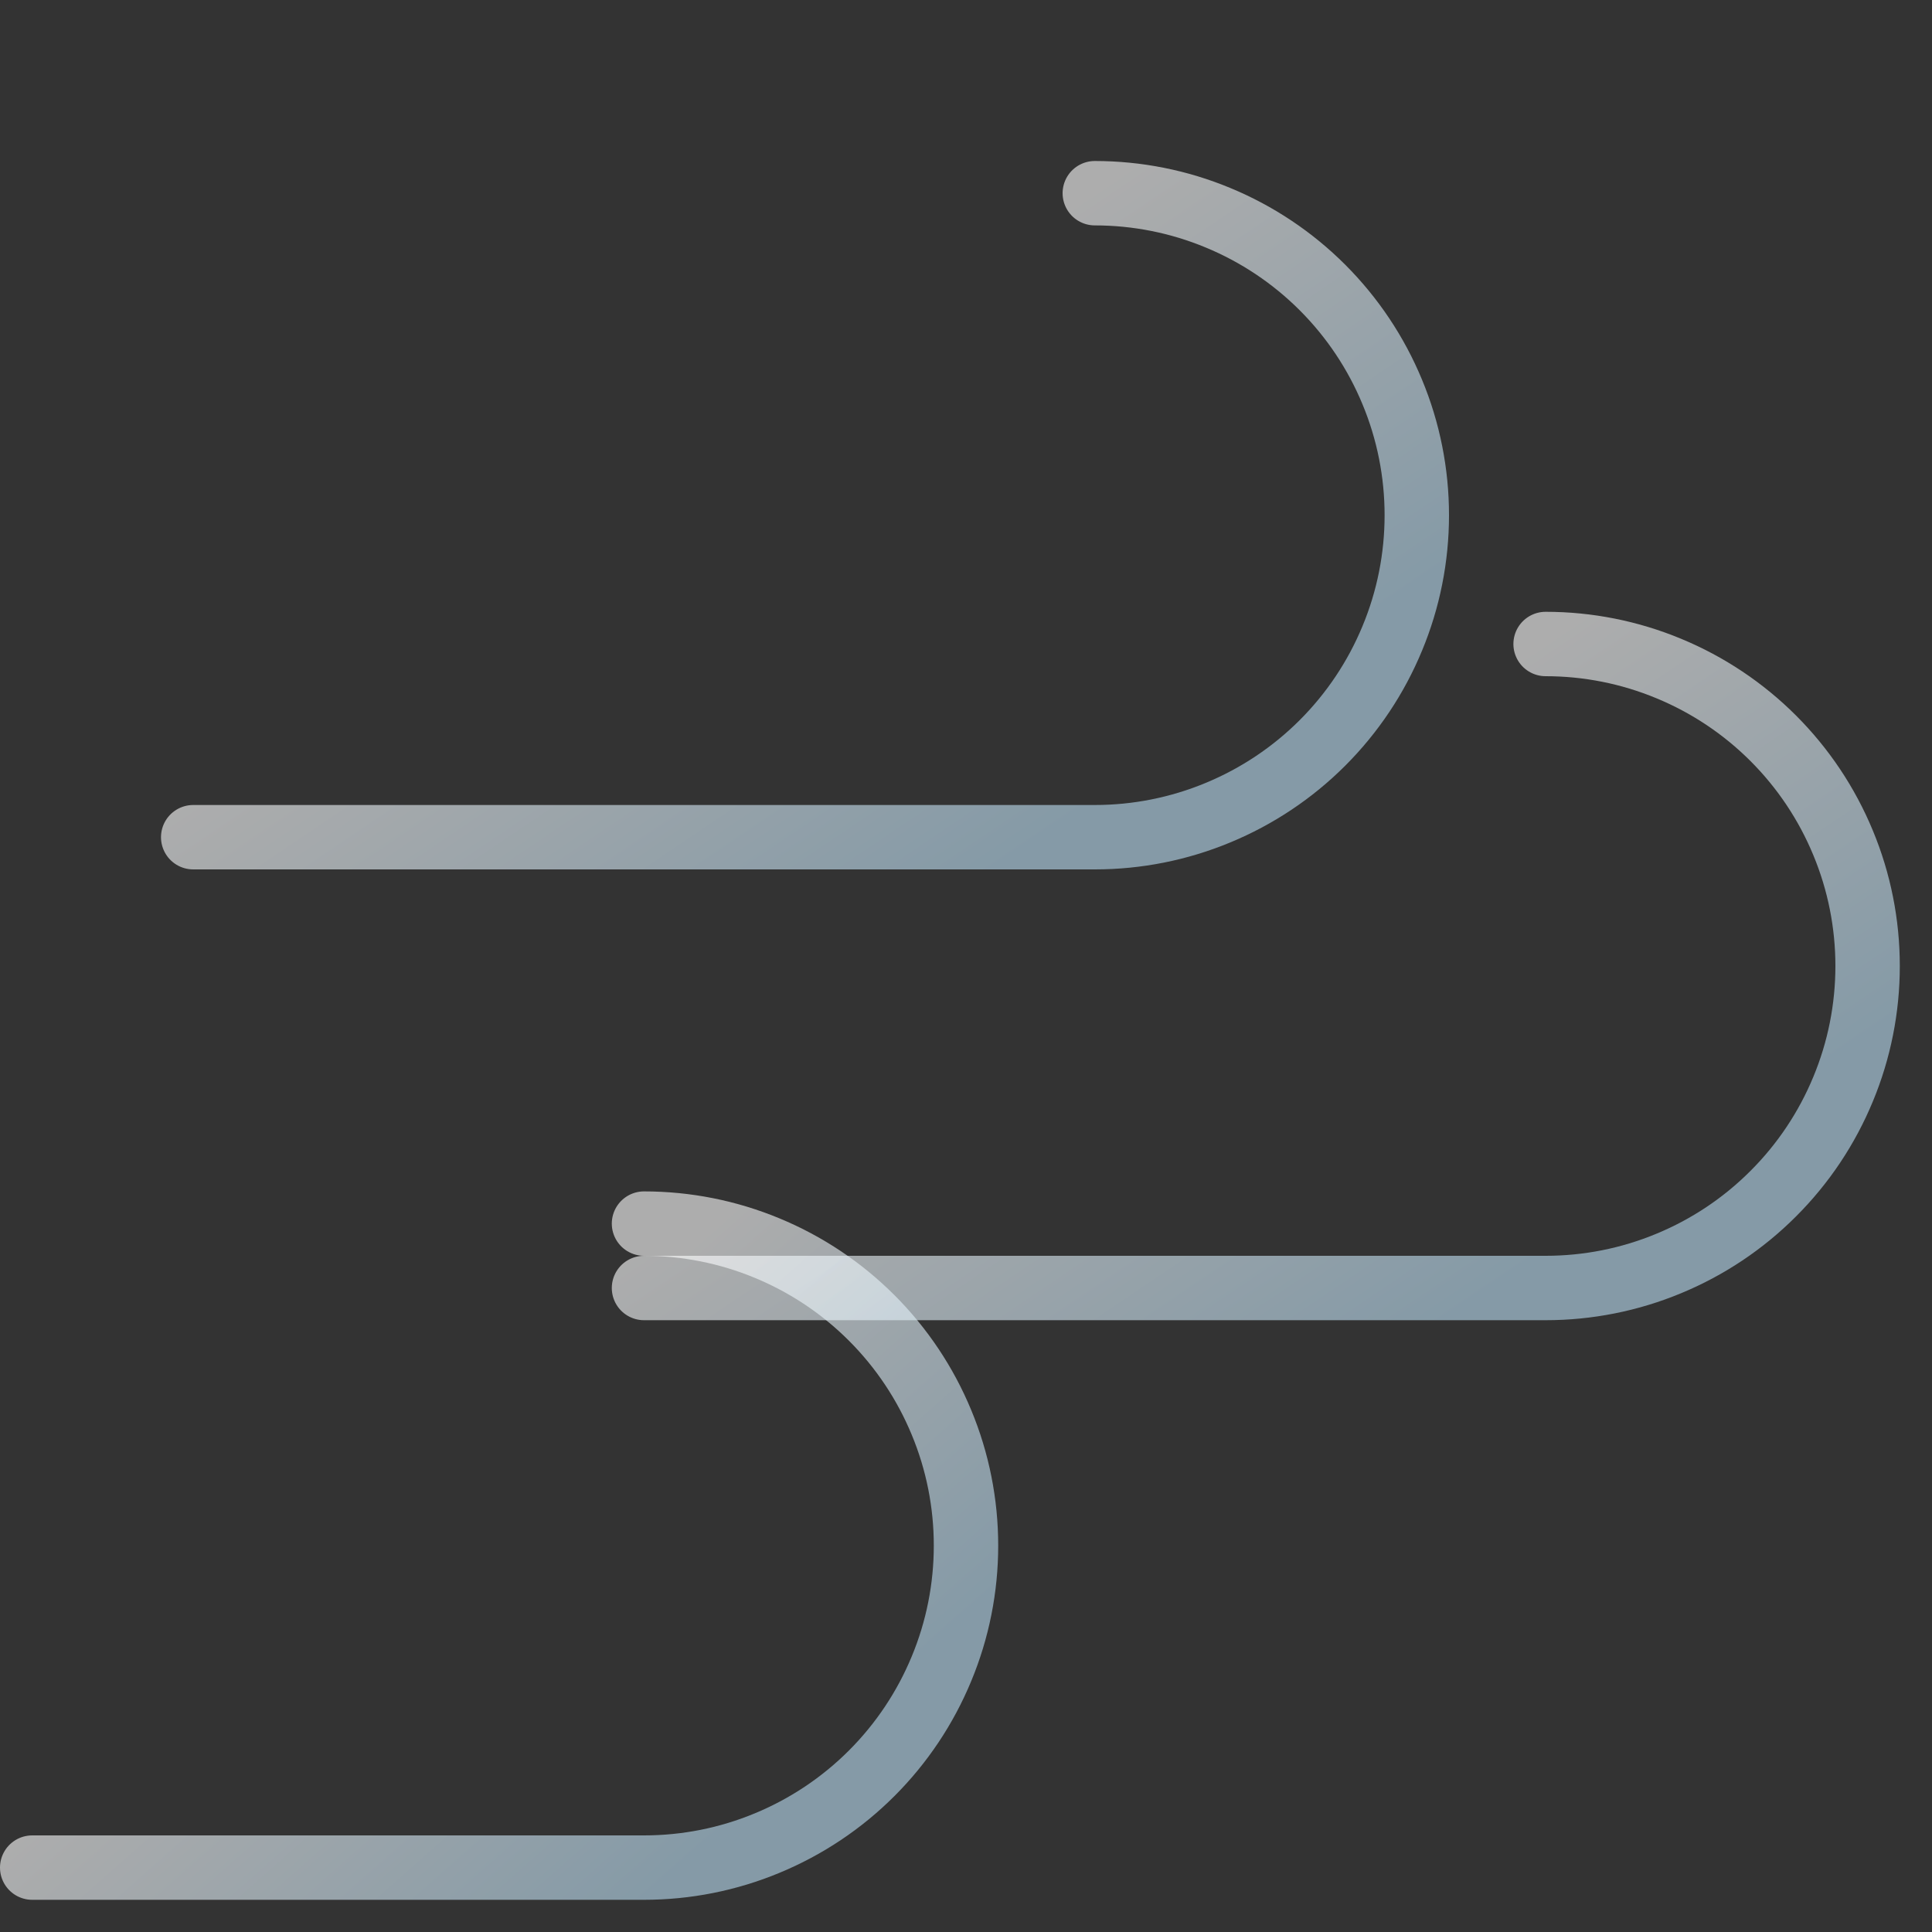 <svg width="30" height="30" viewBox="0 0 30 30" fill="none" xmlns="http://www.w3.org/2000/svg">
<rect x="0" y="0" width="30" height="30" fill="#333333" stroke="none"/>
<path d="M17 3C17.657 3 18.307 3.129 18.913 3.381C19.52 3.632 20.071 4 20.535 4.464C21 4.929 21.368 5.48 21.619 6.087C21.871 6.693 22 7.343 22 8C22 8.657 21.871 9.307 21.619 9.913C21.368 10.52 21 11.071 20.535 11.536C20.071 12 19.52 12.368 18.913 12.619C18.307 12.871 17.657 13 17 13H3" stroke="url(#paint0_linear_102_107)" stroke-opacity="0.6" stroke-linecap="round"/>
<path d="M24 10C24.657 10 25.307 10.129 25.913 10.381C26.52 10.632 27.071 11 27.535 11.464C28 11.929 28.368 12.48 28.619 13.087C28.871 13.693 29 14.343 29 15C29 15.657 28.871 16.307 28.619 16.913C28.368 17.52 28 18.071 27.535 18.535C27.071 19 26.52 19.368 25.913 19.619C25.307 19.871 24.657 20 24 20H10" stroke="url(#paint1_linear_102_107)" stroke-opacity="0.6" stroke-linecap="round"/>
<path d="M10 19C10.657 19 11.307 19.129 11.913 19.381C12.52 19.632 13.071 20 13.536 20.465C14 20.929 14.368 21.48 14.619 22.087C14.871 22.693 15 23.343 15 24C15 24.657 14.871 25.307 14.619 25.913C14.368 26.52 14 27.071 13.536 27.535C13.071 28 12.52 28.368 11.913 28.619C11.307 28.871 10.657 29 10 29H0.5" stroke="url(#paint2_linear_102_107)" stroke-opacity="0.6" stroke-linecap="round"/>
<defs>
<linearGradient id="paint0_linear_102_107" x1="7.783" y1="9.133" x2="12.159" y2="15.63" gradientUnits="userSpaceOnUse">
<stop stop-color="white"/>
<stop offset="1" stop-color="#BDE0F5"/>
</linearGradient>
<linearGradient id="paint1_linear_102_107" x1="14.783" y1="16.133" x2="19.159" y2="22.63" gradientUnits="userSpaceOnUse">
<stop stop-color="white"/>
<stop offset="1" stop-color="#BDE0F5"/>
</linearGradient>
<linearGradient id="paint2_linear_102_107" x1="4.15" y1="25.133" x2="8.836" y2="30.441" gradientUnits="userSpaceOnUse">
<stop stop-color="white"/>
<stop offset="1" stop-color="#BDE0F5"/>
</linearGradient>
</defs>
</svg>
